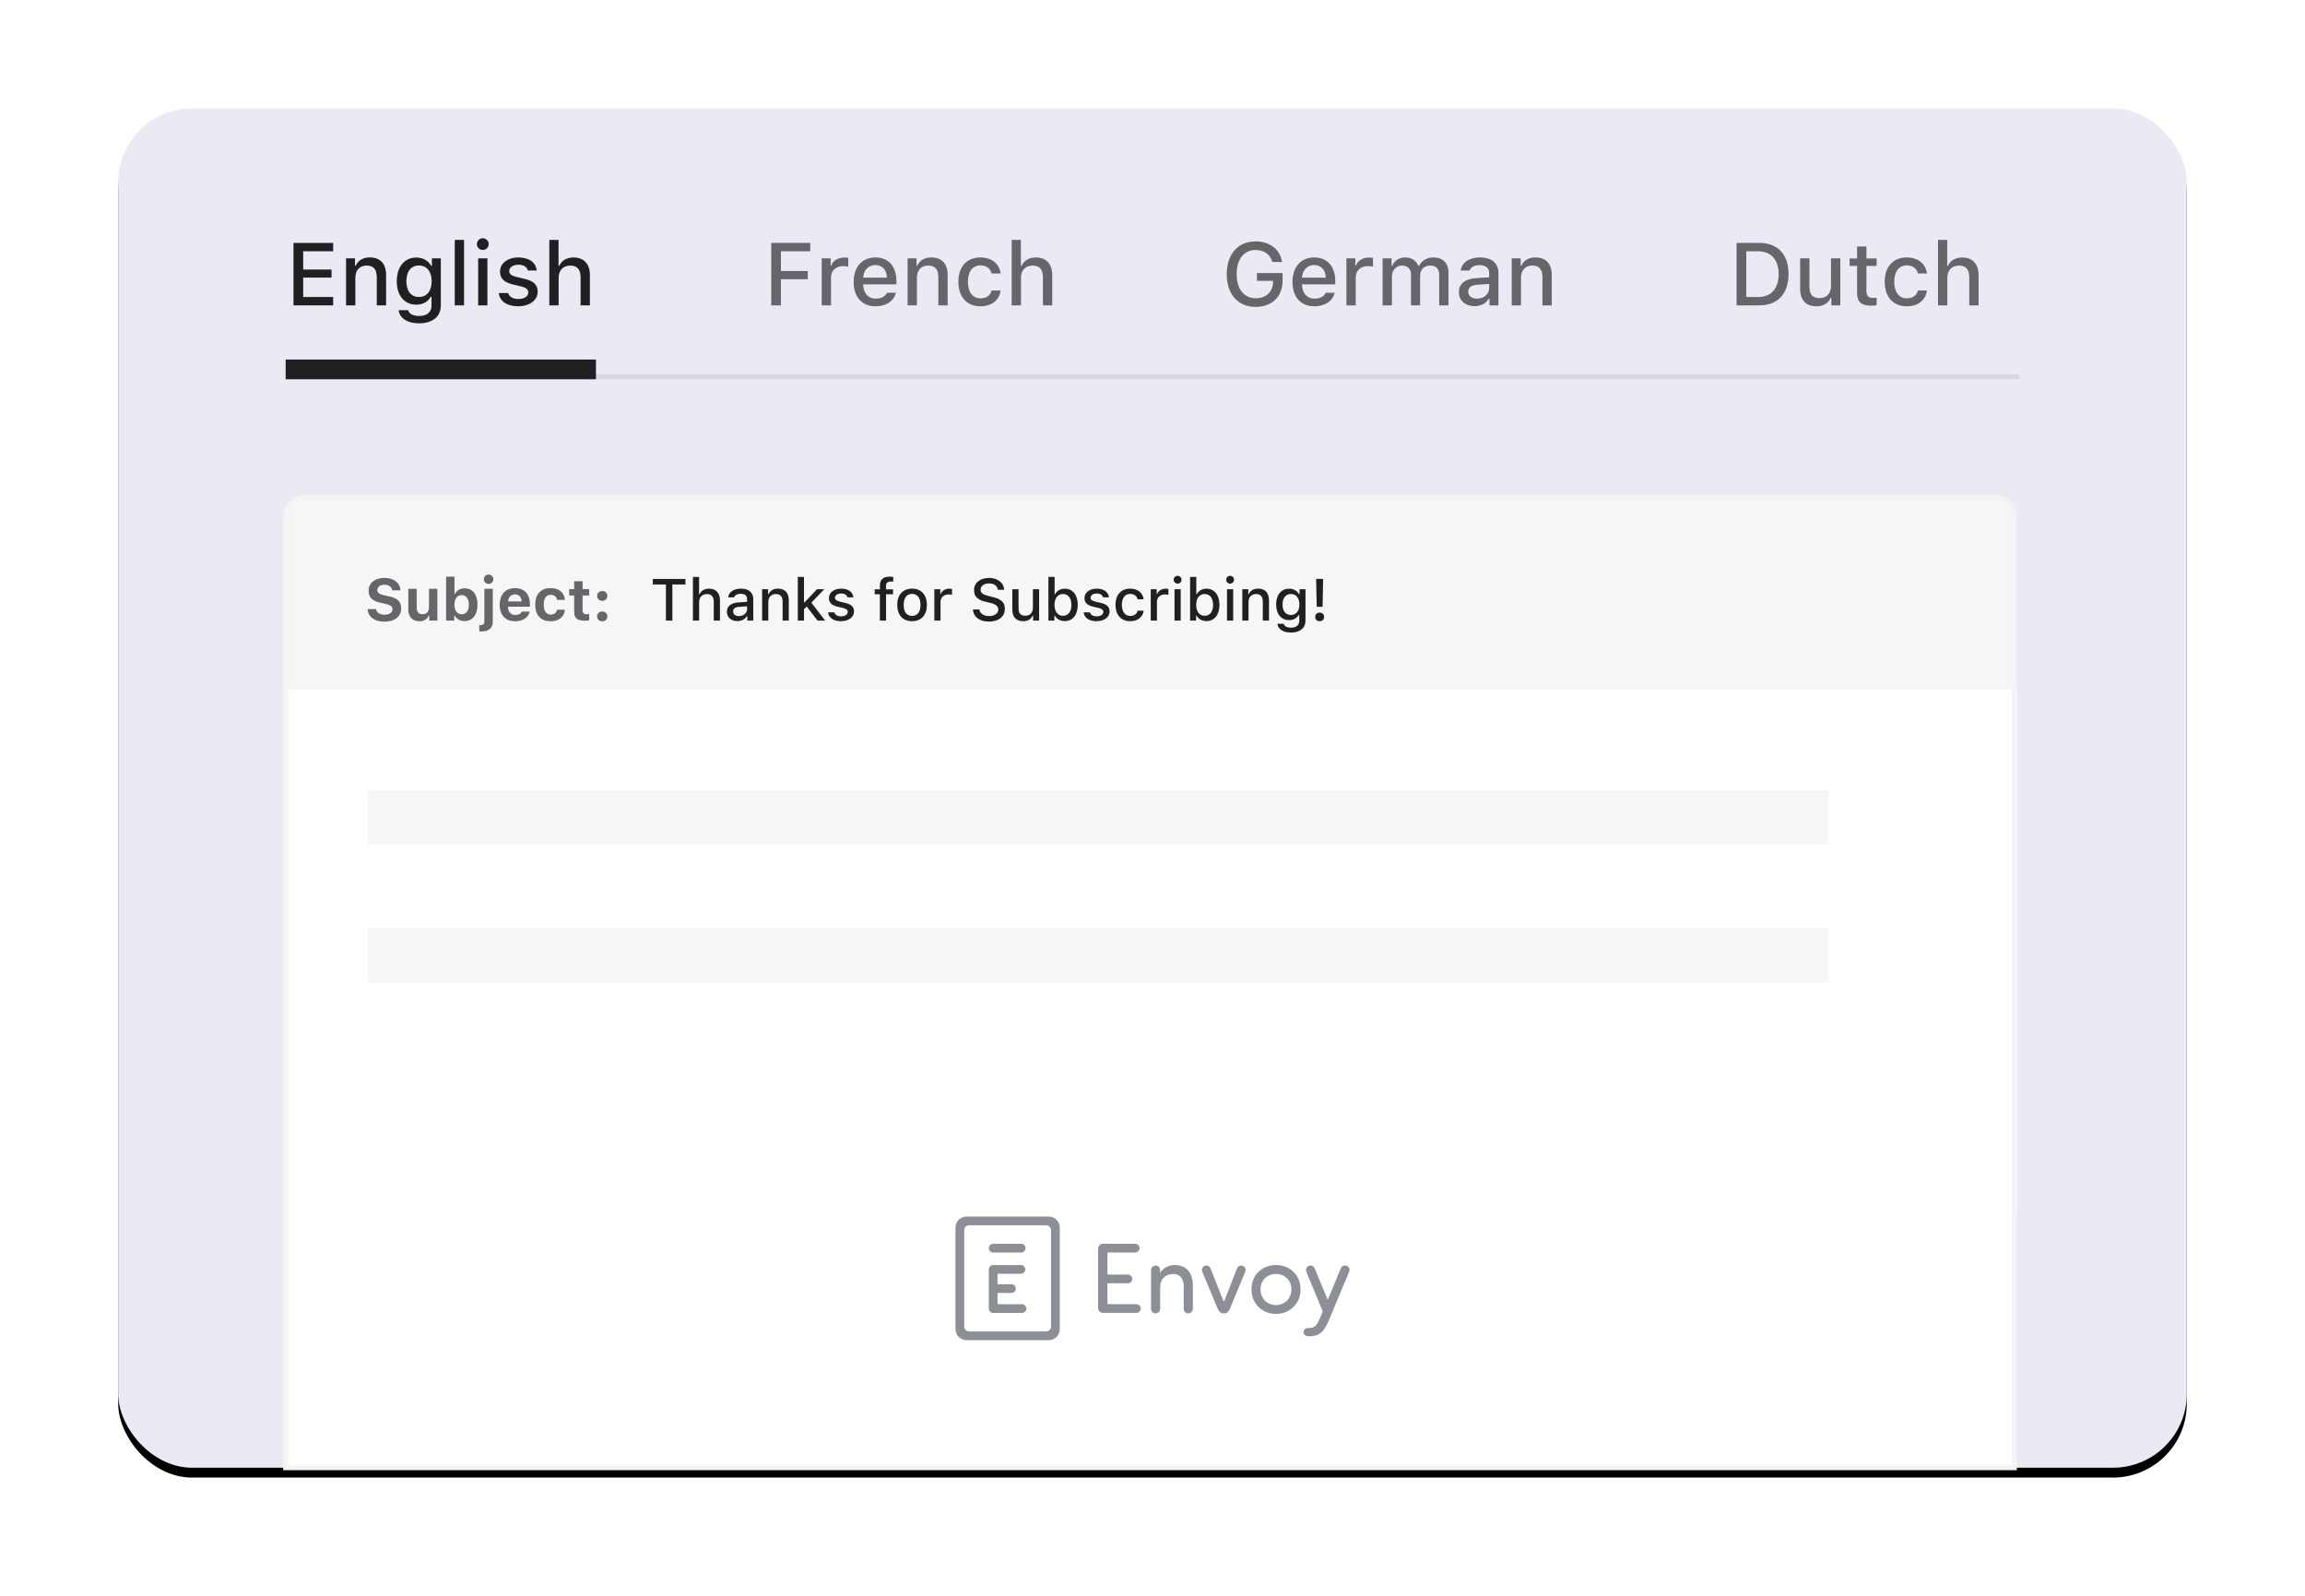 <?xml version="1.0" encoding="UTF-8"?>
<svg width="468px" height="324px" viewBox="0 0 468 324" version="1.1" xmlns="http://www.w3.org/2000/svg" xmlns:xlink="http://www.w3.org/1999/xlink">
    <!-- Generator: Sketch 63.1 (92452) - https://sketch.com -->
    <title>Group 15</title>
    <desc>Created with Sketch.</desc>
    <defs>
        <rect id="path-1" x="0" y="0" width="420" height="276" rx="15"></rect>
        <filter x="-8.8%" y="-12.7%" width="117.6%" height="126.8%" filterUnits="objectBoundingBox" id="filter-2">
            <feOffset dx="0" dy="2" in="SourceAlpha" result="shadowOffsetOuter1"></feOffset>
            <feGaussianBlur stdDeviation="12" in="shadowOffsetOuter1" result="shadowBlurOuter1"></feGaussianBlur>
            <feColorMatrix values="0 0 0 0 0.781   0 0 0 0 0.781   0 0 0 0 0.781  0 0 0 0.5 0" type="matrix" in="shadowBlurOuter1"></feColorMatrix>
        </filter>
    </defs>
    <g id="Page-1" stroke="none" stroke-width="1" fill="none" fill-rule="evenodd">
        <g id="Group-15" transform="translate(24, 22)">
            <g id="Group-14">
                <g id="Rectangle-Copy-22">
                    <use fill="black" fill-opacity="1" filter="url(#filter-2)" xlink:href="#path-1"></use>
                    <use fill="#EAEAF4" fill-rule="evenodd" xlink:href="#path-1"></use>
                </g>
                <path d="M34,224 L34,83 C34,80.791 35.791,79 38,79 L381,79 C383.209,79 385,80.791 385,83 L385,224 L385,224" id="Path" stroke="#F5F4F5" fill="#F6F6F6"></path>
                <polyline id="Path-Copy" stroke="#F5F4F5" fill="#FFFFFF" transform="translate(209.5, 197) scale(-1, -1) translate(-209.5, -197) " points="34 276 34 118 385 118 385 276"></polyline>
                <path d="M112.518,104 L112.518,96.676 L115.172,96.676 L115.172,95.545 L108.545,95.545 L108.545,96.676 L111.205,96.676 L111.205,104 L112.518,104 Z M117.949,104 L117.949,100.273 C117.949,99.277 118.523,98.615 119.555,98.615 C120.445,98.615 120.92,99.137 120.92,100.186 L120.92,104 L122.18,104 L122.18,99.887 C122.18,98.381 121.342,97.52 119.982,97.52 C119.021,97.52 118.348,97.941 118.037,98.65 L117.938,98.65 L117.938,95.141 L116.689,95.141 L116.689,104 L117.949,104 Z M125.713,104.105 C126.551,104.105 127.248,103.742 127.629,103.098 L127.729,103.098 L127.729,104 L128.941,104 L128.941,99.646 C128.941,98.311 128.039,97.514 126.439,97.514 C124.992,97.514 123.961,98.211 123.832,99.283 L125.051,99.283 C125.191,98.82 125.678,98.557 126.381,98.557 C127.242,98.557 127.688,98.949 127.688,99.646 L127.688,100.203 L125.959,100.309 C124.441,100.402 123.586,101.064 123.586,102.207 C123.586,103.367 124.482,104.105 125.713,104.105 Z M126.035,103.092 C125.35,103.092 124.852,102.746 124.852,102.154 C124.852,101.574 125.25,101.264 126.129,101.205 L127.688,101.1 L127.688,101.65 C127.688,102.471 126.984,103.092 126.035,103.092 Z M131.994,104 L131.994,100.268 C131.994,99.242 132.586,98.609 133.518,98.609 C134.449,98.609 134.895,99.125 134.895,100.18 L134.895,104 L136.154,104 L136.154,99.881 C136.154,98.363 135.369,97.514 133.945,97.514 C132.984,97.514 132.352,97.941 132.041,98.645 L131.947,98.645 L131.947,97.637 L130.734,97.637 L130.734,104 L131.994,104 Z M139.242,104 L139.242,101.686 L139.799,101.152 L141.99,104 L143.537,104 L140.736,100.361 L143.361,97.637 L141.873,97.637 L139.342,100.32 L139.242,100.32 L139.242,95.141 L137.982,95.141 L137.982,104 L139.242,104 Z M146.754,104.123 C148.277,104.123 149.396,103.32 149.396,102.137 C149.396,101.211 148.828,100.689 147.615,100.408 L146.555,100.162 C145.863,99.998 145.541,99.752 145.541,99.359 C145.541,98.844 146.074,98.498 146.777,98.498 C147.492,98.498 147.949,98.809 148.066,99.283 L149.273,99.283 C149.15,98.182 148.213,97.514 146.777,97.514 C145.336,97.514 144.299,98.311 144.299,99.418 C144.299,100.361 144.861,100.9 146.074,101.182 L147.188,101.445 C147.826,101.598 148.125,101.855 148.125,102.254 C148.125,102.775 147.568,103.139 146.783,103.139 C146.021,103.139 145.553,102.828 145.395,102.33 L144.135,102.33 C144.246,103.438 145.236,104.123 146.754,104.123 Z M155.906,104 L155.906,98.662 L157.312,98.662 L157.312,97.654 L155.889,97.654 L155.889,97.027 C155.889,96.383 156.176,96.061 156.879,96.061 C157.078,96.061 157.248,96.072 157.365,96.09 L157.365,95.141 C157.148,95.105 156.902,95.082 156.615,95.082 C155.291,95.082 154.646,95.703 154.646,96.969 L154.646,97.654 L153.598,97.654 L153.598,98.662 L154.646,98.662 L154.646,104 L155.906,104 Z M161.186,104.123 C163.049,104.123 164.191,102.875 164.191,100.818 C164.191,98.762 163.043,97.514 161.186,97.514 C159.322,97.514 158.174,98.768 158.174,100.818 C158.174,102.875 159.316,104.123 161.186,104.123 Z M161.186,103.051 C160.09,103.051 159.475,102.236 159.475,100.818 C159.475,99.4 160.09,98.58 161.186,98.58 C162.275,98.58 162.896,99.4 162.896,100.818 C162.896,102.23 162.275,103.051 161.186,103.051 Z M166.963,104 L166.963,100.197 C166.963,99.301 167.637,98.686 168.592,98.686 C168.814,98.686 169.189,98.727 169.295,98.756 L169.295,97.572 C169.16,97.543 168.92,97.525 168.732,97.525 C167.9,97.525 167.191,97.977 167.01,98.604 L166.916,98.604 L166.916,97.637 L165.703,97.637 L165.703,104 L166.963,104 Z M176.766,104.205 C178.77,104.205 180.023,103.197 180.023,101.598 C180.023,100.332 179.309,99.635 177.574,99.219 L176.643,98.99 C175.541,98.721 175.096,98.369 175.096,97.754 C175.096,96.963 175.787,96.453 176.824,96.453 C177.809,96.453 178.488,96.945 178.611,97.748 L179.889,97.748 C179.812,96.336 178.559,95.34 176.842,95.34 C174.996,95.34 173.766,96.336 173.766,97.824 C173.766,99.055 174.463,99.781 175.992,100.15 L177.082,100.414 C178.201,100.684 178.693,101.094 178.693,101.756 C178.693,102.529 177.92,103.086 176.865,103.086 C175.734,103.086 174.949,102.564 174.838,101.744 L173.537,101.744 C173.631,103.244 174.891,104.205 176.766,104.205 Z M183.738,104.123 C184.705,104.123 185.355,103.713 185.666,102.992 L185.766,102.992 L185.766,104 L186.979,104 L186.979,97.637 L185.719,97.637 L185.719,101.369 C185.719,102.395 185.162,103.016 184.143,103.016 C183.217,103.016 182.801,102.512 182.801,101.457 L182.801,97.637 L181.541,97.637 L181.541,101.768 C181.541,103.262 182.326,104.123 183.738,104.123 Z M192.188,104.105 C193.799,104.105 194.824,102.822 194.824,100.818 C194.824,98.797 193.805,97.525 192.188,97.525 C191.314,97.525 190.564,97.953 190.225,98.645 L190.125,98.645 L190.125,95.141 L188.865,95.141 L188.865,104 L190.078,104 L190.078,102.992 L190.172,102.992 C190.553,103.695 191.297,104.105 192.188,104.105 Z M191.824,103.027 C190.764,103.027 190.107,102.184 190.102,100.818 C190.107,99.453 190.77,98.604 191.824,98.604 C192.891,98.604 193.529,99.441 193.529,100.818 C193.529,102.195 192.891,103.027 191.824,103.027 Z M198.645,104.123 C200.168,104.123 201.287,103.32 201.287,102.137 C201.287,101.211 200.719,100.689 199.506,100.408 L198.445,100.162 C197.754,99.998 197.432,99.752 197.432,99.359 C197.432,98.844 197.965,98.498 198.668,98.498 C199.383,98.498 199.84,98.809 199.957,99.283 L201.164,99.283 C201.041,98.182 200.104,97.514 198.668,97.514 C197.227,97.514 196.189,98.311 196.189,99.418 C196.189,100.361 196.752,100.9 197.965,101.182 L199.078,101.445 C199.717,101.598 200.016,101.855 200.016,102.254 C200.016,102.775 199.459,103.139 198.674,103.139 C197.912,103.139 197.443,102.828 197.285,102.33 L196.025,102.33 C196.137,103.438 197.127,104.123 198.645,104.123 Z M205.482,104.123 C207.059,104.123 208.043,103.238 208.207,101.984 L206.982,101.984 C206.818,102.676 206.273,103.051 205.477,103.051 C204.428,103.051 203.777,102.201 203.777,100.795 C203.777,99.418 204.422,98.586 205.477,98.586 C206.32,98.586 206.836,99.061 206.982,99.682 L208.207,99.682 C208.043,98.445 207.076,97.514 205.477,97.514 C203.619,97.514 202.488,98.773 202.488,100.795 C202.488,102.857 203.625,104.123 205.482,104.123 Z M210.902,104 L210.902,100.197 C210.902,99.301 211.576,98.686 212.531,98.686 C212.754,98.686 213.129,98.727 213.234,98.756 L213.234,97.572 C213.1,97.543 212.859,97.525 212.672,97.525 C211.84,97.525 211.131,97.977 210.949,98.604 L210.855,98.604 L210.855,97.637 L209.643,97.637 L209.643,104 L210.902,104 Z M215.098,96.5 C215.537,96.5 215.895,96.143 215.895,95.709 C215.895,95.27 215.537,94.912 215.098,94.912 C214.658,94.912 214.301,95.27 214.301,95.709 C214.301,96.143 214.658,96.5 215.098,96.5 Z M215.725,104 L215.725,97.637 L214.471,97.637 L214.471,104 L215.725,104 Z M220.957,104.105 C222.568,104.105 223.594,102.822 223.594,100.818 C223.594,98.797 222.574,97.525 220.957,97.525 C220.084,97.525 219.334,97.953 218.994,98.645 L218.895,98.645 L218.895,95.141 L217.635,95.141 L217.635,104 L218.848,104 L218.848,102.992 L218.941,102.992 C219.322,103.695 220.066,104.105 220.957,104.105 Z M220.594,103.027 C219.533,103.027 218.877,102.184 218.871,100.818 C218.877,99.453 219.539,98.604 220.594,98.604 C221.66,98.604 222.299,99.441 222.299,100.818 C222.299,102.195 221.66,103.027 220.594,103.027 Z M225.756,96.5 C226.195,96.5 226.553,96.143 226.553,95.709 C226.553,95.27 226.195,94.912 225.756,94.912 C225.316,94.912 224.959,95.27 224.959,95.709 C224.959,96.143 225.316,96.5 225.756,96.5 Z M226.383,104 L226.383,97.637 L225.129,97.637 L225.129,104 L226.383,104 Z M229.494,104 L229.494,100.268 C229.494,99.242 230.086,98.609 231.018,98.609 C231.949,98.609 232.395,99.125 232.395,100.18 L232.395,104 L233.654,104 L233.654,99.881 C233.654,98.363 232.869,97.514 231.445,97.514 C230.484,97.514 229.852,97.941 229.541,98.645 L229.447,98.645 L229.447,97.637 L228.234,97.637 L228.234,104 L229.494,104 Z M238.113,106.432 C239.918,106.432 241.061,105.512 241.061,104.064 L241.061,97.637 L239.854,97.637 L239.854,98.65 L239.754,98.65 C239.396,97.959 238.629,97.525 237.75,97.525 C236.121,97.525 235.102,98.809 235.102,100.736 C235.102,102.646 236.109,103.906 237.738,103.906 C238.617,103.906 239.32,103.525 239.707,102.834 L239.801,102.834 L239.801,104.059 C239.801,104.92 239.18,105.436 238.131,105.436 C237.281,105.436 236.748,105.131 236.643,104.65 L235.354,104.65 C235.488,105.723 236.52,106.432 238.113,106.432 Z M238.096,102.863 C237.012,102.863 236.402,102.037 236.402,100.736 C236.402,99.436 237.012,98.604 238.096,98.604 C239.168,98.604 239.824,99.436 239.824,100.736 C239.824,102.037 239.174,102.863 238.096,102.863 Z M244.529,101.199 L244.646,95.539 L243.223,95.539 L243.346,101.199 L244.529,101.199 Z M243.943,104.129 C244.482,104.129 244.84,103.777 244.84,103.256 C244.84,102.729 244.482,102.377 243.943,102.377 C243.398,102.377 243.035,102.729 243.035,103.256 C243.035,103.777 243.398,104.129 243.943,104.129 Z" id="ThanksforSubscribing!" fill="#202022" fill-rule="nonzero"></path>
                <path d="M43.642,40 L43.642,38.304 L37.56,38.304 L37.56,34.357 L43.316,34.357 L43.316,32.723 L37.56,32.723 L37.56,29.014 L43.642,29.014 L43.642,27.317 L35.591,27.317 L35.591,40 L43.642,40 Z M48.15,40 L48.15,34.401 C48.15,32.863 49.038,31.914 50.436,31.914 C51.833,31.914 52.501,32.688 52.501,34.27 L52.501,40 L54.391,40 L54.391,33.821 C54.391,31.545 53.213,30.271 51.077,30.271 C49.636,30.271 48.687,30.912 48.221,31.967 L48.08,31.967 L48.08,30.455 L46.261,30.455 L46.261,40 L48.15,40 Z M61.079,43.647 C63.786,43.647 65.5,42.268 65.5,40.097 L65.5,30.455 L63.689,30.455 L63.689,31.976 L63.54,31.976 C63.004,30.938 61.853,30.288 60.534,30.288 C58.091,30.288 56.562,32.213 56.562,35.104 C56.562,37.97 58.073,39.859 60.517,39.859 C61.835,39.859 62.89,39.288 63.47,38.251 L63.61,38.251 L63.61,40.088 C63.61,41.38 62.679,42.153 61.105,42.153 C59.831,42.153 59.031,41.696 58.873,40.976 L56.939,40.976 C57.142,42.584 58.688,43.647 61.079,43.647 Z M61.053,38.295 C59.427,38.295 58.513,37.056 58.513,35.104 C58.513,33.153 59.427,31.905 61.053,31.905 C62.661,31.905 63.646,33.153 63.646,35.104 C63.646,37.056 62.67,38.295 61.053,38.295 Z M70.22,40 L70.22,26.711 L68.33,26.711 L68.33,40 L70.22,40 Z M74.025,28.75 C74.685,28.75 75.221,28.214 75.221,27.563 C75.221,26.904 74.685,26.368 74.025,26.368 C73.366,26.368 72.83,26.904 72.83,27.563 C72.83,28.214 73.366,28.75 74.025,28.75 Z M74.966,40 L74.966,30.455 L73.085,30.455 L73.085,40 L74.966,40 Z M81.206,40.185 C83.491,40.185 85.17,38.98 85.17,37.205 C85.17,35.816 84.317,35.034 82.498,34.612 L80.907,34.243 C79.87,33.997 79.387,33.628 79.387,33.039 C79.387,32.266 80.187,31.747 81.241,31.747 C82.313,31.747 82.999,32.213 83.175,32.925 L84.985,32.925 C84.801,31.272 83.395,30.271 81.241,30.271 C79.079,30.271 77.523,31.466 77.523,33.127 C77.523,34.542 78.367,35.351 80.187,35.772 L81.856,36.168 C82.814,36.396 83.263,36.783 83.263,37.381 C83.263,38.163 82.428,38.708 81.25,38.708 C80.107,38.708 79.404,38.242 79.167,37.495 L77.277,37.495 C77.444,39.156 78.93,40.185 81.206,40.185 Z M89.424,40 L89.424,34.41 C89.424,32.916 90.285,31.923 91.832,31.923 C93.168,31.923 93.88,32.705 93.88,34.278 L93.88,40 L95.77,40 L95.77,33.83 C95.77,31.571 94.513,30.279 92.474,30.279 C91.032,30.279 90.021,30.912 89.556,31.976 L89.406,31.976 L89.406,26.711 L87.534,26.711 L87.534,40 L89.424,40 Z" id="English" fill="#202022" fill-rule="nonzero"></path>
                <path d="M134.56,40 L134.56,34.691 L140.009,34.691 L140.009,33.03 L134.56,33.03 L134.56,29.014 L140.51,29.014 L140.51,27.317 L132.591,27.317 L132.591,40 L134.56,40 Z M144.729,40 L144.729,34.296 C144.729,32.951 145.739,32.028 147.172,32.028 C147.506,32.028 148.068,32.09 148.227,32.134 L148.227,30.358 C148.024,30.314 147.664,30.288 147.383,30.288 C146.135,30.288 145.071,30.965 144.799,31.905 L144.658,31.905 L144.658,30.455 L142.839,30.455 L142.839,40 L144.729,40 Z M153.746,40.185 C155.935,40.185 157.481,39.13 157.895,37.442 L156.075,37.442 C155.724,38.216 154.941,38.638 153.799,38.638 C152.287,38.638 151.312,37.548 151.25,35.816 L151.25,35.729 L158.009,35.729 L158.009,35.078 C158.009,32.09 156.4,30.271 153.737,30.271 C151.039,30.271 149.325,32.213 149.325,35.245 C149.325,38.295 151.004,40.185 153.746,40.185 Z M156.084,34.366 L151.25,34.366 C151.355,32.828 152.331,31.809 153.729,31.809 C155.126,31.809 156.04,32.819 156.084,34.366 Z M162.166,40 L162.166,34.401 C162.166,32.863 163.054,31.914 164.451,31.914 C165.849,31.914 166.517,32.688 166.517,34.27 L166.517,40 L168.406,40 L168.406,33.821 C168.406,31.545 167.229,30.271 165.093,30.271 C163.651,30.271 162.702,30.912 162.236,31.967 L162.096,31.967 L162.096,30.455 L160.276,30.455 L160.276,40 L162.166,40 Z M175.077,40.185 C177.441,40.185 178.918,38.857 179.164,36.977 L177.327,36.977 C177.081,38.014 176.264,38.576 175.068,38.576 C173.495,38.576 172.52,37.302 172.52,35.192 C172.52,33.127 173.486,31.879 175.068,31.879 C176.334,31.879 177.107,32.591 177.327,33.522 L179.164,33.522 C178.918,31.668 177.468,30.271 175.068,30.271 C172.282,30.271 170.586,32.16 170.586,35.192 C170.586,38.286 172.291,40.185 175.077,40.185 Z M183.295,40 L183.295,34.41 C183.295,32.916 184.156,31.923 185.703,31.923 C187.039,31.923 187.751,32.705 187.751,34.278 L187.751,40 L189.641,40 L189.641,33.83 C189.641,31.571 188.384,30.279 186.345,30.279 C184.903,30.279 183.893,30.912 183.427,31.976 L183.277,31.976 L183.277,26.711 L181.405,26.711 L181.405,40 L183.295,40 Z" id="French" fill="#65656A" fill-rule="nonzero"></path>
                <path d="M54.031,104.217 C56.152,104.217 57.459,103.174 57.459,101.486 C57.459,100.18 56.727,99.447 55.027,99.084 L54.008,98.867 C53.018,98.65 52.613,98.34 52.613,97.807 C52.613,97.145 53.199,96.717 54.084,96.717 C54.939,96.717 55.561,97.168 55.643,97.859 L57.307,97.859 C57.254,96.365 55.936,95.328 54.072,95.328 C52.121,95.328 50.838,96.371 50.838,97.947 C50.838,99.23 51.594,100.021 53.135,100.35 L54.236,100.59 C55.273,100.818 55.695,101.141 55.695,101.697 C55.695,102.354 55.045,102.816 54.125,102.816 C53.129,102.816 52.438,102.365 52.355,101.662 L50.645,101.662 C50.709,103.227 52.016,104.217 54.031,104.217 Z M61.162,104.135 C62.141,104.135 62.744,103.713 63.049,102.963 L63.154,102.963 L63.154,104 L64.807,104 L64.807,97.549 L63.102,97.549 L63.102,101.275 C63.102,102.16 62.645,102.705 61.795,102.705 C61.01,102.705 60.605,102.242 60.605,101.328 L60.605,97.549 L58.9,97.549 L58.9,101.75 C58.9,103.25 59.768,104.135 61.162,104.135 Z M70.326,104.1 C71.949,104.1 72.945,102.84 72.945,100.771 C72.945,98.691 71.961,97.443 70.326,97.443 C69.441,97.443 68.715,97.871 68.387,98.58 L68.281,98.58 L68.281,95.082 L66.576,95.082 L66.576,104 L68.229,104 L68.229,102.986 L68.334,102.986 C68.68,103.689 69.412,104.1 70.326,104.1 Z M69.734,102.723 C68.832,102.723 68.27,101.979 68.264,100.777 C68.27,99.576 68.838,98.826 69.734,98.826 C70.637,98.826 71.193,99.57 71.193,100.771 C71.193,101.984 70.643,102.723 69.734,102.723 Z M75.207,96.559 C75.734,96.559 76.168,96.137 76.168,95.609 C76.168,95.076 75.734,94.654 75.207,94.654 C74.68,94.654 74.24,95.076 74.24,95.609 C74.24,96.137 74.68,96.559 75.207,96.559 Z M73.766,106.197 C75.26,106.197 76.051,105.529 76.051,104.211 L76.051,97.549 L74.346,97.549 L74.346,104.164 C74.346,104.697 74.123,104.92 73.525,104.92 C73.473,104.92 73.344,104.914 73.309,104.908 L73.309,106.18 C73.379,106.186 73.643,106.197 73.766,106.197 Z M80.586,104.135 C82.168,104.135 83.287,103.379 83.539,102.178 L81.951,102.178 C81.77,102.617 81.307,102.863 80.633,102.863 C79.742,102.863 79.18,102.248 79.156,101.264 L79.156,101.176 L83.592,101.176 L83.592,100.666 C83.592,98.627 82.467,97.408 80.562,97.408 C78.641,97.408 77.457,98.709 77.457,100.807 C77.457,102.893 78.617,104.135 80.586,104.135 Z M81.916,100.115 L79.162,100.115 C79.221,99.248 79.777,98.68 80.568,98.68 C81.365,98.68 81.881,99.23 81.916,100.115 Z M87.828,104.135 C89.51,104.135 90.564,103.209 90.705,101.791 L89.111,101.791 C88.982,102.436 88.525,102.781 87.828,102.781 C86.914,102.781 86.393,102.061 86.393,100.76 C86.393,99.477 86.908,98.768 87.828,98.768 C88.555,98.768 88.994,99.178 89.111,99.799 L90.705,99.799 C90.564,98.357 89.539,97.408 87.828,97.408 C85.807,97.408 84.67,98.633 84.67,100.76 C84.67,102.91 85.812,104.135 87.828,104.135 Z M94.771,104.023 C95.1,104.023 95.416,103.988 95.627,103.947 L95.627,102.688 C95.463,102.705 95.346,102.717 95.123,102.717 C94.543,102.717 94.285,102.447 94.285,101.867 L94.285,98.902 L95.627,98.902 L95.627,97.607 L94.285,97.607 L94.285,96.008 L92.58,96.008 L92.58,97.607 L91.572,97.607 L91.572,98.902 L92.58,98.902 L92.58,102.26 C92.58,103.514 93.201,104.023 94.771,104.023 Z M98.275,99.986 C98.908,99.986 99.312,99.564 99.312,98.99 C99.312,98.416 98.908,98 98.275,98 C97.648,98 97.238,98.416 97.238,98.99 C97.238,99.564 97.648,99.986 98.275,99.986 Z M98.275,104.146 C98.908,104.146 99.312,103.725 99.312,103.15 C99.312,102.576 98.908,102.16 98.275,102.16 C97.648,102.16 97.238,102.576 97.238,103.15 C97.238,103.725 97.648,104.146 98.275,104.146 Z" id="Subject:" fill="#65656A" fill-rule="nonzero"></path>
                <path d="M230.935,40.308 C234.257,40.308 236.41,38.225 236.41,35.008 L236.41,33.435 L231.207,33.435 L231.207,35.025 L234.477,35.025 L234.477,35.307 C234.459,37.249 233.035,38.559 230.961,38.559 C228.579,38.559 227.085,36.687 227.085,33.646 C227.085,30.648 228.57,28.759 230.917,28.759 C232.648,28.759 233.853,29.611 234.345,31.185 L236.322,31.185 C235.892,28.627 233.8,27.01 230.917,27.01 C227.366,27.01 225.072,29.62 225.072,33.654 C225.072,37.741 227.34,40.308 230.935,40.308 Z M242.844,40.185 C245.032,40.185 246.579,39.13 246.992,37.442 L245.173,37.442 C244.821,38.216 244.039,38.638 242.896,38.638 C241.385,38.638 240.409,37.548 240.348,35.816 L240.348,35.729 L247.106,35.729 L247.106,35.078 C247.106,32.09 245.498,30.271 242.835,30.271 C240.137,30.271 238.423,32.213 238.423,35.245 C238.423,38.295 240.102,40.185 242.844,40.185 Z M245.182,34.366 L240.348,34.366 C240.453,32.828 241.429,31.809 242.826,31.809 C244.224,31.809 245.138,32.819 245.182,34.366 Z M251.264,40 L251.264,34.296 C251.264,32.951 252.274,32.028 253.707,32.028 C254.041,32.028 254.604,32.09 254.762,32.134 L254.762,30.358 C254.56,30.314 254.199,30.288 253.918,30.288 C252.67,30.288 251.606,30.965 251.334,31.905 L251.193,31.905 L251.193,30.455 L249.374,30.455 L249.374,40 L251.264,40 Z M258.611,40 L258.611,34.138 C258.611,32.89 259.481,31.914 260.633,31.914 C261.758,31.914 262.479,32.591 262.479,33.681 L262.479,40 L264.333,40 L264.333,33.962 C264.333,32.811 265.133,31.914 266.354,31.914 C267.594,31.914 268.209,32.556 268.209,33.874 L268.209,40 L270.099,40 L270.099,33.417 C270.099,31.431 268.974,30.271 267.04,30.271 C265.713,30.271 264.614,30.947 264.131,31.976 L263.981,31.976 C263.56,30.947 262.654,30.271 261.345,30.271 C260.07,30.271 259.104,30.903 258.682,31.976 L258.541,31.976 L258.541,30.455 L256.722,30.455 L256.722,40 L258.611,40 Z M275.398,40.158 C276.655,40.158 277.701,39.613 278.272,38.646 L278.422,38.646 L278.422,40 L280.241,40 L280.241,33.47 C280.241,31.466 278.888,30.271 276.488,30.271 C274.317,30.271 272.771,31.316 272.577,32.925 L274.405,32.925 C274.616,32.23 275.346,31.835 276.4,31.835 C277.692,31.835 278.36,32.424 278.36,33.47 L278.36,34.305 L275.768,34.463 C273.491,34.604 272.208,35.597 272.208,37.311 C272.208,39.051 273.553,40.158 275.398,40.158 Z M275.882,38.638 C274.854,38.638 274.106,38.119 274.106,37.231 C274.106,36.361 274.704,35.896 276.022,35.808 L278.36,35.649 L278.36,36.476 C278.36,37.706 277.306,38.638 275.882,38.638 Z M284.82,40 L284.82,34.401 C284.82,32.863 285.708,31.914 287.105,31.914 C288.503,31.914 289.171,32.688 289.171,34.27 L289.171,40 L291.061,40 L291.061,33.821 C291.061,31.545 289.883,30.271 287.747,30.271 C286.306,30.271 285.356,30.912 284.891,31.967 L284.75,31.967 L284.75,30.455 L282.931,30.455 L282.931,40 L284.82,40 Z" id="German" fill="#65656A" fill-rule="nonzero"></path>
                <path d="M333.17,40 C336.949,40 339.138,37.662 339.138,33.628 C339.138,29.638 336.932,27.317 333.17,27.317 L328.591,27.317 L328.591,40 L333.17,40 Z M332.95,38.304 L330.56,38.304 L330.56,29.014 L332.95,29.014 C335.578,29.014 337.134,30.728 337.134,33.654 C337.134,36.607 335.604,38.304 332.95,38.304 Z M344.789,40.185 C346.239,40.185 347.215,39.569 347.681,38.488 L347.83,38.488 L347.83,40 L349.649,40 L349.649,30.455 L347.76,30.455 L347.76,36.054 C347.76,37.592 346.925,38.523 345.396,38.523 C344.007,38.523 343.383,37.768 343.383,36.186 L343.383,30.455 L341.493,30.455 L341.493,36.651 C341.493,38.893 342.671,40.185 344.789,40.185 Z M355.995,40.062 C356.364,40.062 356.716,40.018 357.023,39.965 L357.023,38.462 C356.76,38.488 356.593,38.506 356.303,38.506 C355.362,38.506 354.949,38.058 354.949,37.029 L354.949,31.993 L357.023,31.993 L357.023,30.481 L354.949,30.481 L354.949,28.047 L353.06,28.047 L353.06,30.481 L351.539,30.481 L351.539,31.993 L353.06,31.993 L353.06,37.486 C353.06,39.323 353.895,40.062 355.995,40.062 Z M363.158,40.185 C365.522,40.185 366.999,38.857 367.245,36.977 L365.408,36.977 C365.162,38.014 364.345,38.576 363.149,38.576 C361.576,38.576 360.601,37.302 360.601,35.192 C360.601,33.127 361.567,31.879 363.149,31.879 C364.415,31.879 365.188,32.591 365.408,33.522 L367.245,33.522 C366.999,31.668 365.549,30.271 363.149,30.271 C360.363,30.271 358.667,32.16 358.667,35.192 C358.667,38.286 360.372,40.185 363.158,40.185 Z M371.376,40 L371.376,34.41 C371.376,32.916 372.237,31.923 373.784,31.923 C375.12,31.923 375.832,32.705 375.832,34.278 L375.832,40 L377.722,40 L377.722,33.83 C377.722,31.571 376.465,30.279 374.426,30.279 C372.984,30.279 371.974,30.912 371.508,31.976 L371.358,31.976 L371.358,26.711 L369.486,26.711 L369.486,40 L371.376,40 Z" id="Dutch" fill="#65656A" fill-rule="nonzero"></path>
                <line x1="34.5" y1="54.5" x2="385.5" y2="54.5" id="Line" stroke="#D9D9DC" stroke-linecap="square"></line>
                <rect id="Rectangle" fill="#202022" x="34" y="51" width="63" height="4"></rect>
                <line x1="56.197" y1="172" x2="341.803" y2="172" id="Line-2-Copy" stroke="#F6F6F6" stroke-width="11" stroke-linecap="square"></line>
                <line x1="56.197" y1="144" x2="341.803" y2="144" id="Line-2" stroke="#F6F6F6" stroke-width="11" stroke-linecap="square"></line>
            </g>
            <g id="logo-new" opacity="0.599" transform="translate(170, 225)" fill="#3F4450" fill-rule="nonzero">
                <path d="M36.717,17.791 L30.959,17.791 C30.9,17.791 30.852,17.743 30.852,17.684 L30.852,13.658 C30.852,13.599 30.9,13.551 30.959,13.551 L35.006,13.551 C35.494,13.551 35.901,13.164 35.901,12.676 C35.901,12.167 35.494,11.78 35.006,11.78 L30.959,11.78 C30.9,11.78 30.852,11.732 30.852,11.672 L30.852,7.41 C30.852,7.351 30.899,7.303 30.959,7.303 L36.473,7.303 C36.961,7.303 37.369,6.916 37.369,6.407 C37.369,5.918 36.961,5.531 36.473,5.531 L29.916,5.531 C29.406,5.531 28.958,5.979 28.958,6.509 L28.958,18.585 C28.958,19.114 29.406,19.562 29.916,19.562 L36.717,19.562 C37.205,19.562 37.613,19.175 37.613,18.687 C37.613,18.178 37.205,17.791 36.717,17.791" id="Fill-1"></path>
                <path d="M44.529,9.849 C43.49,9.849 42.126,10.337 41.556,11.477 L41.556,10.887 C41.556,10.378 41.148,9.95 40.619,9.95 C40.11,9.95 39.703,10.378 39.703,10.887 L39.703,18.727 C39.703,19.236 40.11,19.664 40.62,19.664 C41.148,19.664 41.556,19.236 41.556,18.727 L41.556,14.43 C41.556,12.415 42.9,11.661 44.244,11.661 C45.547,11.661 46.341,12.598 46.341,14.186 L46.341,18.727 C46.341,19.236 46.749,19.664 47.258,19.664 C47.788,19.664 48.194,19.236 48.194,18.727 L48.194,14.064 C48.194,11.396 46.892,9.849 44.529,9.849" id="Fill-3"></path>
                <path d="M58.274,9.991 C57.785,9.849 57.337,10.093 57.133,10.602 L54.585,17.129 C54.55,17.219 54.422,17.22 54.386,17.129 L51.818,10.602 C51.615,10.093 51.167,9.849 50.678,9.991 C50.169,10.113 49.924,10.704 50.087,11.152 L53.264,18.788 C53.509,19.338 53.896,19.664 54.446,19.664 L54.547,19.664 C55.097,19.664 55.464,19.338 55.688,18.788 L58.844,11.152 C59.007,10.704 58.783,10.113 58.274,9.991" id="Fill-5"></path>
                <path d="M65.068,9.848 C62.359,9.848 60.099,11.762 60.099,14.777 C60.099,17.791 62.359,19.766 65.068,19.766 C67.776,19.766 70.057,17.791 70.057,14.777 C70.057,11.762 67.776,9.848 65.068,9.848 M65.068,17.974 C63.357,17.974 61.932,16.711 61.932,14.777 C61.932,12.863 63.357,11.661 65.068,11.661 C66.778,11.661 68.203,12.863 68.203,14.777 C68.203,16.711 66.778,17.974 65.068,17.974" id="Fill-7"></path>
                <path d="M79.433,10.011 C78.964,9.828 78.414,10.052 78.231,10.52 L75.683,16.696 C75.646,16.784 75.521,16.784 75.484,16.696 L72.957,10.582 C72.753,10.073 72.285,9.849 71.776,9.991 C71.287,10.134 71.063,10.724 71.225,11.192 L74.548,19.236 C74.56,19.263 74.56,19.292 74.548,19.319 L74.037,20.54 C73.467,21.884 73.058,22.637 71.837,22.637 L71.552,22.637 C71.104,22.617 70.697,22.964 70.676,23.432 C70.655,23.88 71.022,24.246 71.47,24.287 C71.694,24.308 71.837,24.308 71.878,24.308 C73.873,24.308 74.77,23.411 75.726,21.252 L79.922,11.213 C80.125,10.744 79.922,10.195 79.433,10.011" id="Fill-9"></path>
                <path d="M7.647,7.303 L13.332,7.303 C13.821,7.303 14.219,6.907 14.219,6.417 C14.219,5.928 13.821,5.531 13.332,5.531 L7.647,5.531 C7.158,5.531 6.761,5.928 6.761,6.417 C6.761,6.907 7.158,7.303 7.647,7.303" id="Fill-12"></path>
                <path d="M18.923,-9.35672515e-05 L2.248,-9.35672515e-05 C1.007,-9.35672515e-05 -0,1.007 -0,2.248 L-0,22.851 C-0,24.093 1.007,25.1 2.248,25.1 L18.923,25.1 C20.165,25.1 21.172,24.093 21.172,22.851 L21.172,2.248 C21.172,1.007 20.165,-9.35672515e-05 18.923,-9.35672515e-05 L18.923,-9.35672515e-05 Z M19.4,22.333 C19.4,22.882 18.954,23.328 18.405,23.328 L2.767,23.328 C2.217,23.328 1.772,22.882 1.772,22.333 L1.772,2.766 C1.772,2.217 2.217,1.772 2.767,1.772 L18.405,1.772 C18.954,1.772 19.4,2.217 19.4,2.766 L19.4,22.333 Z" id="Fill-14"></path>
                <path d="M13.501,17.797 L8.534,17.797 L8.534,15.516 L11.353,15.516 C11.842,15.516 12.239,15.12 12.239,14.63 C12.239,14.141 11.842,13.744 11.353,13.744 L8.534,13.744 L8.534,11.621 L13.287,11.621 C13.776,11.621 14.173,11.224 14.173,10.735 C14.173,10.245 13.776,9.849 13.287,9.849 L7.648,9.849 C7.158,9.849 6.762,10.245 6.762,10.735 L6.762,18.683 C6.762,19.172 7.158,19.569 7.648,19.569 L13.501,19.569 C13.991,19.569 14.387,19.172 14.387,18.683 C14.387,18.193 13.991,17.797 13.501,17.797" id="Fill-17"></path>
            </g>
        </g>
    </g>
</svg>